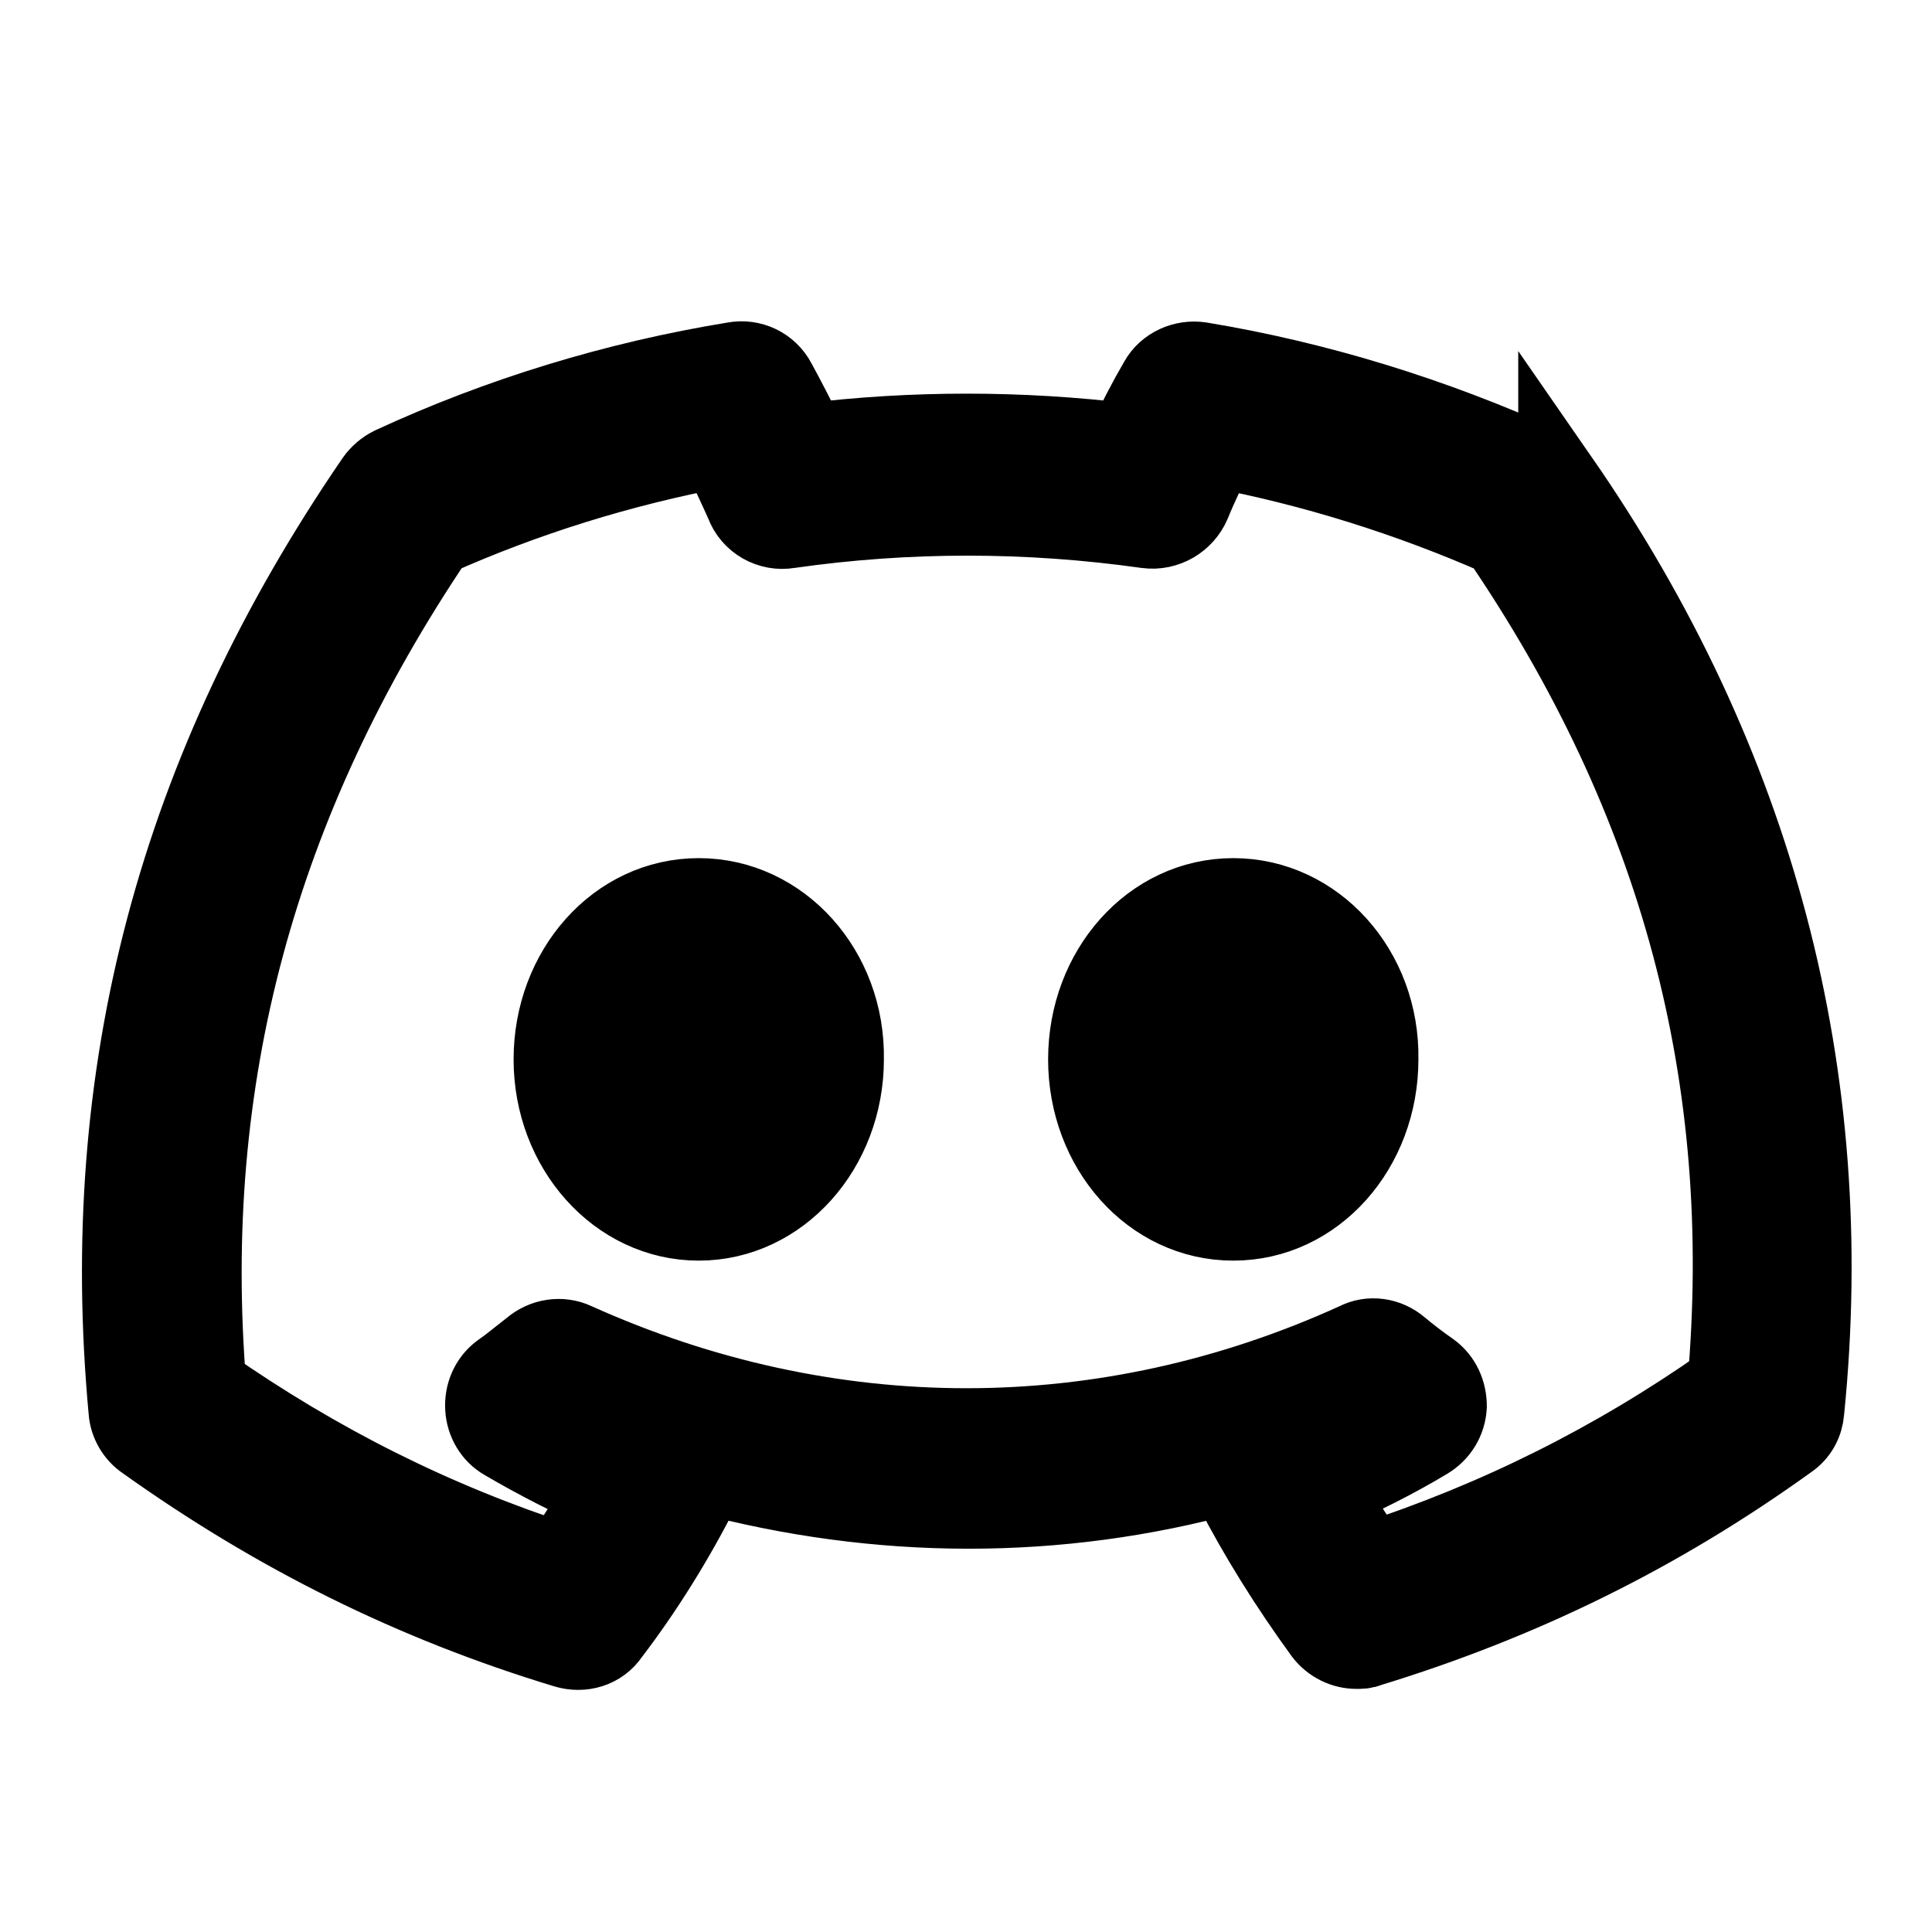 <svg viewBox="0 0 24 24" fill="currentColor" stroke="currentColor" xmlns="http://www.w3.org/2000/svg">
<path d="M19.36 5.97C19.31 5.9 19.24 5.84 19.16 5.8C17.79 5.18 16.36 4.74 14.91 4.5C14.71 4.47 14.5 4.56 14.4 4.74C14.26 4.98 14.12 5.25 14 5.51C12.67 5.35 11.34 5.35 10.03 5.51C9.9 5.24 9.76 4.97 9.64 4.75C9.54 4.56 9.33 4.46 9.12 4.5C7.65 4.74 6.21 5.18 4.87 5.8C4.79 5.84 4.72 5.9 4.67 5.97C2.21 9.56 1.21 13.34 1.6 17.53C1.61 17.67 1.69 17.81 1.81 17.89C3.45 19.06 5.15 19.9 7.03 20.47C7.23 20.53 7.45 20.47 7.57 20.29C7.99 19.74 8.37 19.13 8.7 18.48C8.73 18.42 8.75 18.36 8.75 18.3C10.91 18.88 13.14 18.89 15.28 18.3C15.28 18.36 15.3 18.42 15.33 18.48C15.64 19.08 16.02 19.69 16.45 20.28C16.55 20.41 16.7 20.48 16.85 20.48C16.9 20.48 16.95 20.48 16.99 20.46C18.89 19.88 20.6 19.04 22.21 17.88C22.33 17.8 22.4 17.67 22.41 17.53C22.83 13.37 21.8 9.48 19.36 5.96V5.97ZM21.43 17.21C20.06 18.17 18.62 18.89 17.03 19.41C16.82 19.12 16.63 18.82 16.46 18.52C16.9 18.33 17.32 18.12 17.72 17.88C17.87 17.79 17.96 17.64 17.97 17.47C17.97 17.3 17.9 17.14 17.76 17.04C17.63 16.95 17.5 16.85 17.38 16.75C17.23 16.62 17.02 16.59 16.85 16.68C13.73 18.1 10.29 18.1 7.14 16.68C6.97 16.6 6.76 16.63 6.61 16.76C6.52 16.83 6.42 16.91 6.33 16.98L6.22 17.06C6.09 17.16 6.02 17.32 6.03 17.49C6.04 17.66 6.13 17.81 6.27 17.89C6.68 18.13 7.09 18.34 7.52 18.53C7.34 18.84 7.15 19.14 6.96 19.42C5.39 18.91 3.95 18.19 2.56 17.22C2.25 13.41 3.18 9.95 5.4 6.66C6.52 6.16 7.71 5.79 8.93 5.56C9.07 5.83 9.18 6.07 9.26 6.25C9.34 6.47 9.57 6.6 9.8 6.56C11.27 6.35 12.76 6.35 14.25 6.56C14.48 6.59 14.7 6.46 14.79 6.25C14.87 6.05 14.99 5.8 15.11 5.56C16.32 5.79 17.5 6.16 18.64 6.66C20.87 9.93 21.8 13.38 21.46 17.22L21.43 17.21ZM10.48 13.16C10.48 14.26 9.68 15.16 8.68 15.16C7.68 15.16 6.88 14.26 6.88 13.16C6.88 12.06 7.67 11.16 8.68 11.16C9.69 11.16 10.5 12.06 10.48 13.16ZM17.12 13.16C17.12 14.26 16.33 15.16 15.32 15.16C14.31 15.16 13.52 14.26 13.52 13.16C13.52 12.06 14.31 11.16 15.32 11.16C16.33 11.16 17.14 12.06 17.12 13.16Z" />
</svg>
